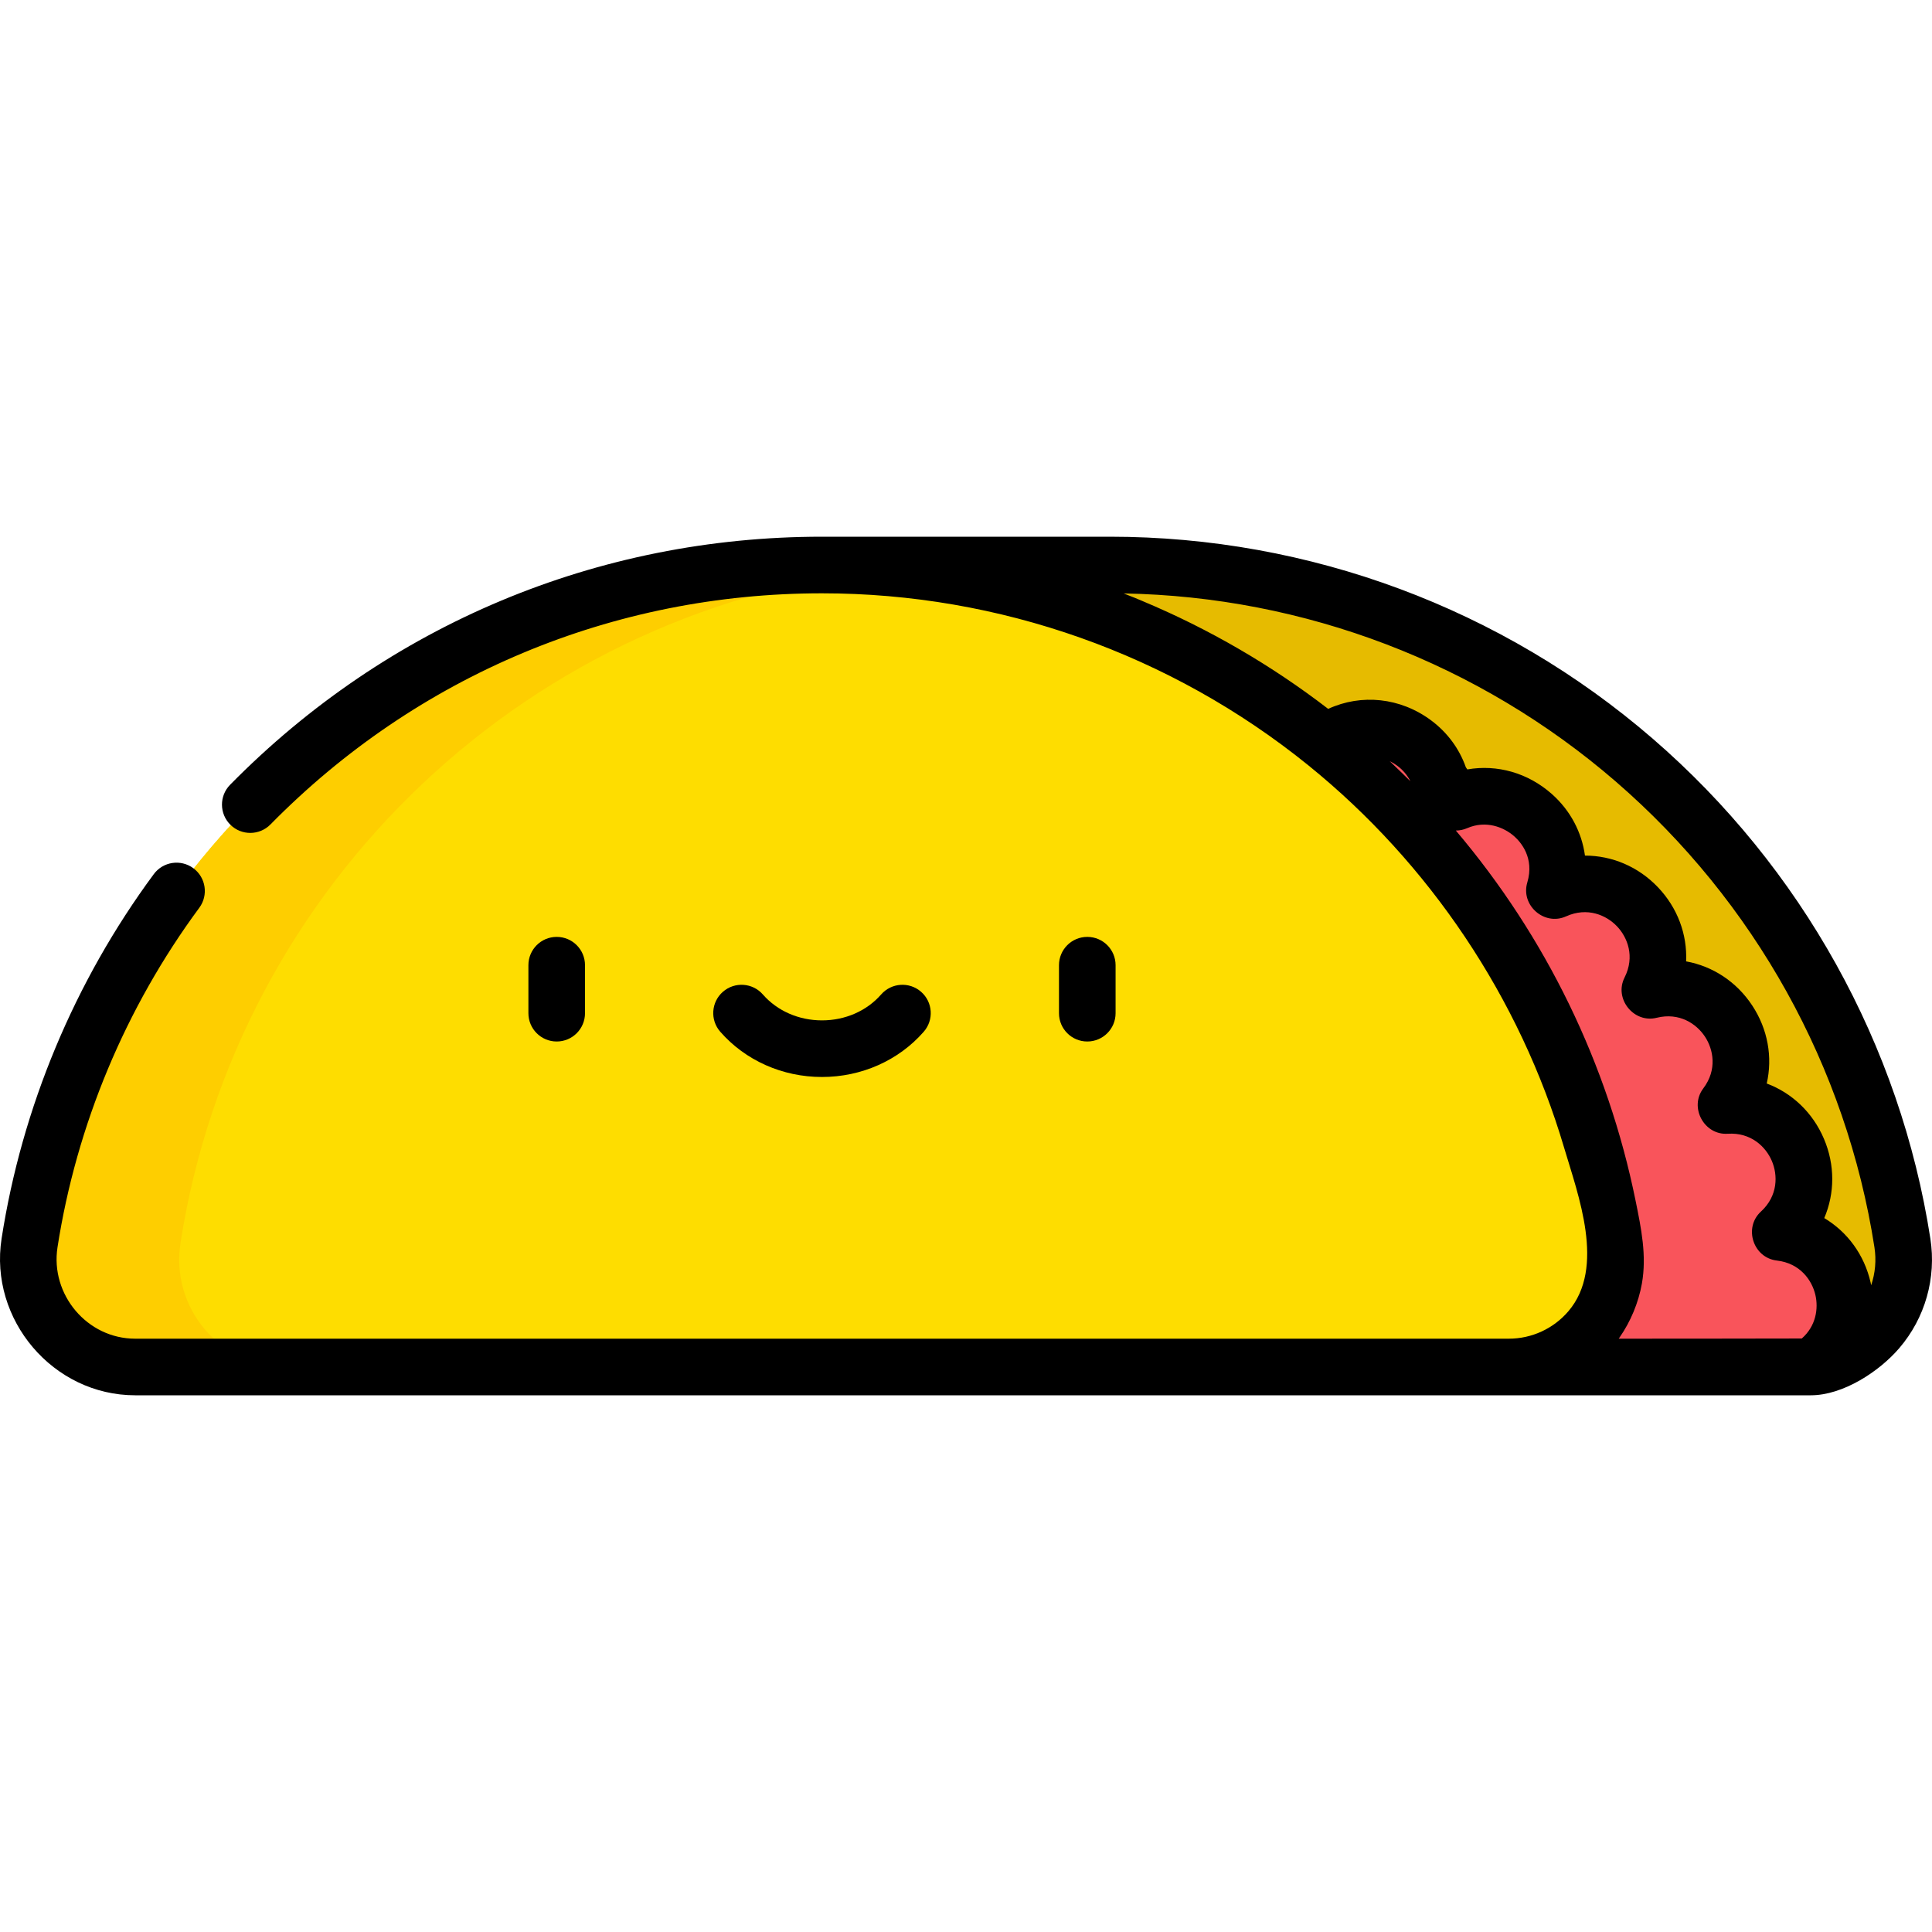 <?xml version="1.0" encoding="iso-8859-1"?>
<!-- Generator: Adobe Illustrator 19.0.0, SVG Export Plug-In . SVG Version: 6.00 Build 0)  -->
<svg version="1.1" id="Capa_1" xmlns="http://www.w3.org/2000/svg" xmlns:xlink="http://www.w3.org/1999/xlink" x="0px" y="0px"
	 viewBox="0 0 512.001 512.001" style="enable-background:new 0 0 512.001 512.001;" xml:space="preserve">
<path style="fill:#E6BB00;" d="M399.852,362.267L217.842,149.733h76.314c106.198,0,194.204,77.889,210.006,179.658
	c2.68,17.257-10.534,32.876-27.998,32.876H399.852z"/>
<path style="fill:#F9545B;" d="M399.852,362.267h80.033c15.466-9.774,10.036-33.562-8.139-35.659
	c13.472-12.379,3.882-34.815-14.376-33.632l0,0l0,0c11.045-14.586-2.396-34.949-20.15-30.525l0,0
	c8.263-16.324-8.598-33.959-25.276-26.437l0,0c4.824-16.221-11.7-29.691-26.13-23.411l-4.121-5.862
	c-1.201-4.054-3.693-7.421-6.897-9.81l-0.001-0.001h-0.001c-6.548-4.882-16.042-5.694-23.417,0L399.852,362.267z"/>
<path style="fill:#FEDD00;" d="M427.85,329.391c-15.804-101.768-103.809-179.658-210.007-179.658S23.639,227.623,7.836,329.391
	c-2.68,17.257,10.534,32.876,27.998,32.876h364.016C417.315,362.267,430.529,346.649,427.85,329.391z"/>
<path style="fill:#FECE00;" d="M47.838,329.391c14.8-95.304,92.922-169.664,190.005-178.726c-6.584-0.614-13.256-0.932-20.001-0.932
	c-106.198,0-194.204,77.89-210.006,179.658c-2.68,17.257,10.534,32.876,27.998,32.876h40.002
	C58.372,362.267,45.158,346.648,47.838,329.391z"/>
<path d="M155.032,268.509v-12.725c0-4.142-3.357-7.5-7.5-7.5c-4.142,0-7.5,3.358-7.5,7.5v12.725c0,4.142,3.358,7.5,7.5,7.5
	C151.674,276.01,155.032,272.652,155.032,268.509z"/>
<path d="M295.642,268.509v-12.725c0-4.142-3.358-7.5-7.5-7.5c-4.142,0-7.5,3.358-7.5,7.5v12.725c0,4.142,3.358,7.5,7.5,7.5
	C292.284,276.01,295.642,272.652,295.642,268.509z"/>
<path d="M217.837,285.413c10.473,0,20.303-4.373,26.967-11.996c2.727-3.119,2.408-7.856-0.71-10.583
	c-3.119-2.727-7.857-2.408-10.583,0.71c-3.815,4.365-9.528,6.868-15.674,6.868c-6.145,0-11.857-2.503-15.673-6.868
	c-2.725-3.118-7.463-3.437-10.583-0.711c-3.12,2.726-3.437,7.464-0.711,10.583C197.535,281.04,207.363,285.413,217.837,285.413z"/>
<path d="M35.829,369.767c0,0,444.044,0,444.05,0c8.541,0,18.128-6.282,23.456-12.5c6.855-8.002,9.856-18.582,8.234-29.026
	c-7.968-51.316-34.111-98.379-73.613-132.516c-39.914-34.494-90.986-53.491-143.806-53.491h-76.314
	c-59.446,0-115.153,23.347-156.857,65.739c-2.905,2.953-2.866,7.701,0.087,10.606c2.953,2.905,7.702,2.866,10.606-0.087
	c38.862-39.503,90.771-61.258,146.163-61.258c46.997,0,92.498,16.148,128.888,45.585c32.141,25.999,56.049,61.661,67.775,101.304
	c3.728,12.602,11.072,31.779,1.129,43.385c-3.952,4.613-9.705,7.259-15.783,7.259c0,0-363.441,0-364.016,0
	c-12.738,0-22.531-11.705-20.588-24.225c5.029-32.389,18.023-63.499,37.575-89.969c2.461-3.332,1.756-8.027-1.576-10.488
	c-3.331-2.461-8.027-1.756-10.488,1.576C19.767,260.07,5.82,293.465,0.42,328.238C-2.916,349.72,14.062,369.767,35.829,369.767z
	 M368.296,201.724c0.722,0.35,1.396,0.761,2.01,1.218c1.489,1.11,2.661,2.499,3.458,4.082c-0.135-0.136-3.745-3.683-5.454-5.286
	C368.305,201.733,368.301,201.728,368.296,201.724z M428.979,354.767c0.08-0.111,0.152-0.227,0.23-0.339
	c2.932-4.202,5.011-9.223,5.911-14.272c1.32-7.413-0.192-14.674-1.667-21.938c-7.384-36.351-23.815-70.01-47.641-98.115
	c1.005,0,2.021-0.203,2.99-0.624c4.971-2.164,9.715-0.302,12.498,2.161c1.687,1.493,5.399,5.675,3.45,12.231
	c-1.799,6.053,4.514,11.574,10.272,8.978c5.656-2.551,10.675-0.318,13.487,2.622c2.81,2.939,4.816,8.052,2.017,13.586
	c-2.842,5.62,2.436,12.179,8.503,10.669c6.022-1.5,10.56,1.593,12.801,4.988c2.241,3.395,3.301,8.784-0.443,13.731
	c-3.784,4.999,0.215,12.421,6.463,12.014c6.188-0.401,10.105,3.453,11.704,7.193s1.679,9.232-2.887,13.43
	c-4.664,4.288-2.042,12.253,4.213,12.976c6.163,0.711,9.327,5.202,10.232,9.168c0.802,3.515,0.183,8.171-3.62,11.492
	C477.051,354.748,428.979,354.767,428.979,354.767z M297.79,157.266c47.922,0.85,94.086,18.461,130.359,49.808
	c36.812,31.814,61.174,75.663,68.598,123.468c0.532,3.427,0.214,6.877-0.873,10.07c-0.049-0.241-0.082-0.482-0.136-0.723
	c-1.686-7.385-6.167-13.427-12.288-17.086c2.801-6.558,2.876-14.08-0.101-21.045c-2.977-6.967-8.465-12.11-15.143-14.618
	c1.585-6.952,0.316-14.367-3.857-20.689s-10.491-10.403-17.509-11.678c0.318-7.124-2.254-14.192-7.489-19.668
	c-5.237-5.477-12.184-8.364-19.319-8.364c-0.844-6.196-3.869-11.976-8.789-16.333c-6.325-5.601-14.497-7.886-22.382-6.506
	l-0.392-0.557c-1.739-4.947-4.899-9.225-9.198-12.431c-8.167-6.089-18.527-7.094-27.289-3.056
	c-15.042-11.574-31.579-21.185-49.085-28.52c-1.462-0.612-2.928-1.254-4.417-1.796C298.25,157.452,298.021,157.356,297.79,157.266z"
	/>
<g>
</g>
<g>
</g>
<g>
</g>
<g>
</g>
<g>
</g>
<g>
</g>
<g>
</g>
<g>
</g>
<g>
</g>
<g>
</g>
<g>
</g>
<g>
</g>
<g>
</g>
<g>
</g>
<g>
</g>
</svg>
